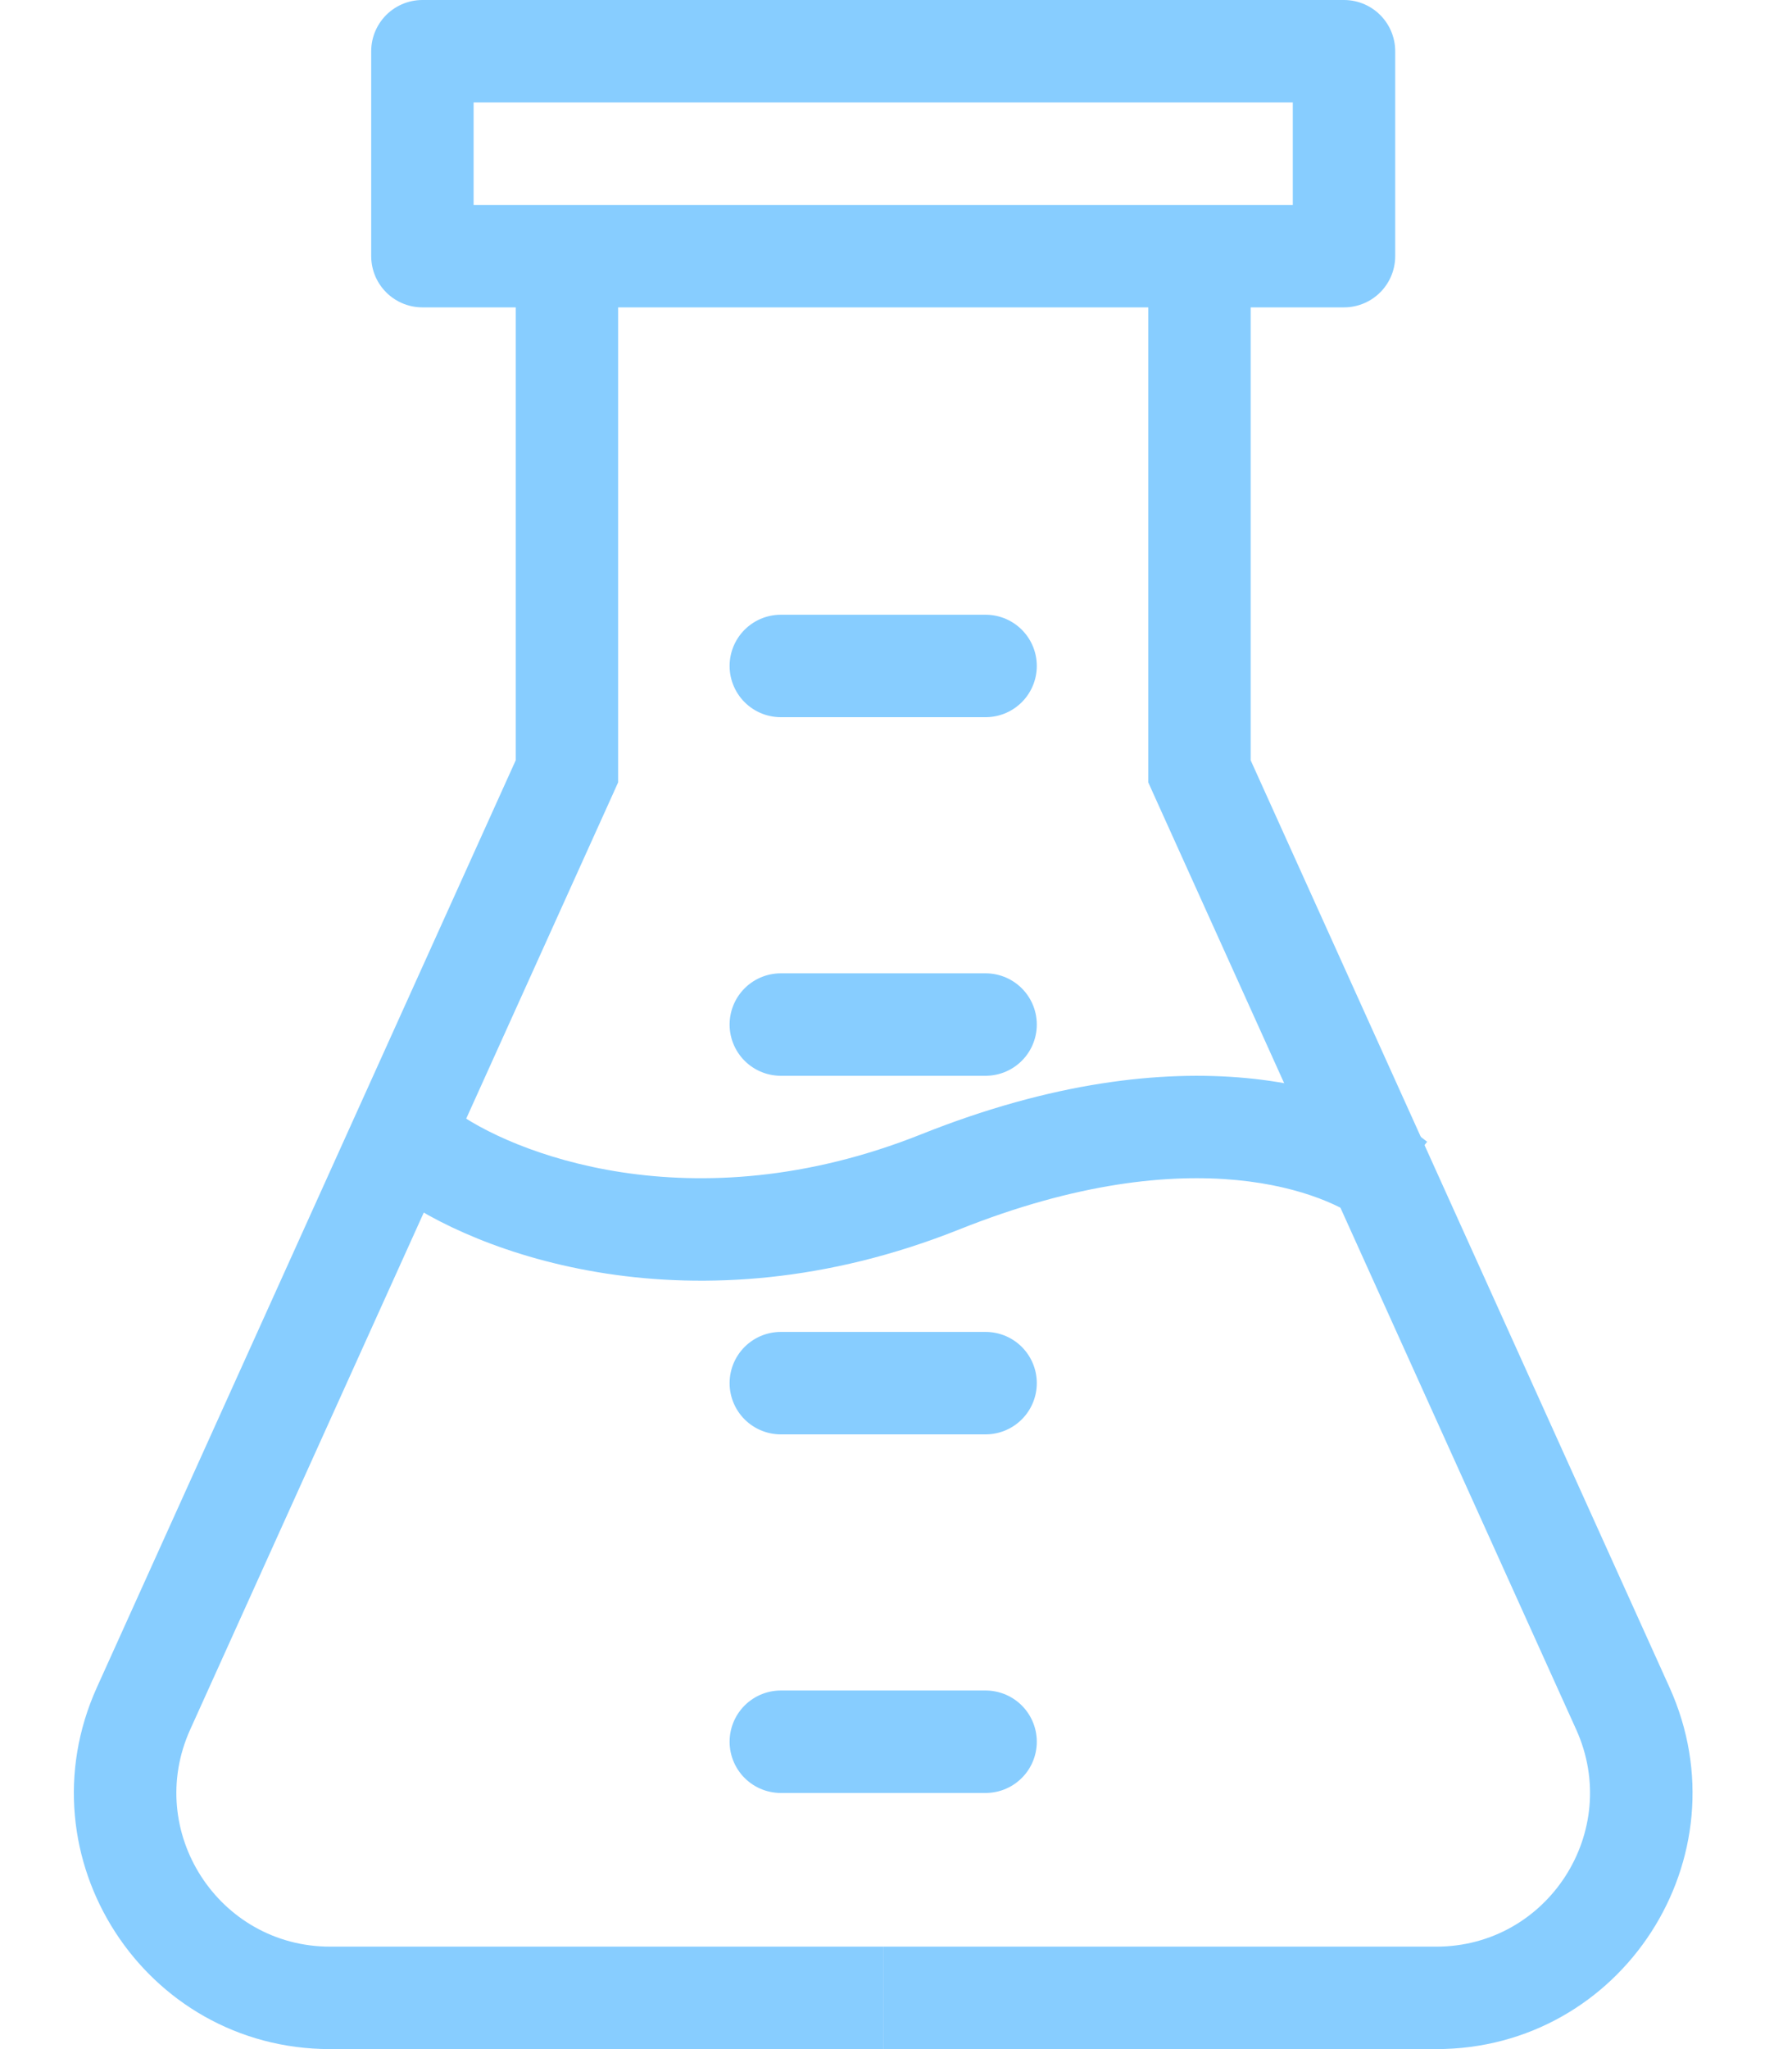 <svg width="35" height="40" viewBox="0 0 35 40" fill="none" xmlns="http://www.w3.org/2000/svg">
<path d="M15.25 13H19.25" stroke="#87CDFF" stroke-width="2" stroke-linecap="round" stroke-linejoin="round"/>
<path d="M15.25 20H19.25" stroke="#87CDFF" stroke-width="2" stroke-linecap="round" stroke-linejoin="round"/>
<path d="M15.25 27H19.25" stroke="#87CDFF" stroke-width="2" stroke-linecap="round" stroke-linejoin="round"/>
<path d="M15.25 34H19.25" stroke="#87CDFF" stroke-width="2" stroke-linecap="round" stroke-linejoin="round"/>
<path d="M23.427 15.056H22.427V15.272L22.515 15.468L23.427 15.056ZM31.697 33.352L30.786 33.764L31.697 33.352ZM17.25 40H28.052V38H17.25V40ZM32.608 32.94L24.338 14.644L22.515 15.468L30.786 33.764L32.608 32.94ZM24.427 15.056V5H22.427V15.056H24.427ZM28.052 40C31.684 40 34.104 36.25 32.608 32.94L30.786 33.764C31.683 35.75 30.231 38 28.052 38V40Z" fill="#87CDFF"/>
<path d="M11.073 15.056H12.073V15.272L11.985 15.468L11.073 15.056ZM2.803 33.352L3.714 33.764L2.803 33.352ZM17.25 40H6.448V38H17.25V40ZM1.892 32.94L10.162 14.644L11.985 15.468L3.714 33.764L1.892 32.94ZM10.073 15.056V5H12.073V15.056H10.073ZM6.448 40C2.816 40 0.396 36.25 1.892 32.94L3.714 33.764C2.817 35.75 4.269 38 6.448 38V40Z" fill="#87CDFF"/>
<rect x="8.25" y="1" width="18" height="4" stroke="#87CDFF" stroke-width="2" stroke-linecap="round" stroke-linejoin="round"/>
<path d="M7.651 23.265C9.254 24.464 13.53 26.077 18.737 23.999L17.996 22.141C13.491 23.939 9.944 22.483 8.849 21.663L7.651 23.265ZM18.737 23.999C23.337 22.163 25.956 23.316 26.626 23.852L27.874 22.288C26.521 21.209 23.107 20.101 17.996 22.141L18.737 23.999Z" fill="#87CDFF"/>
</svg>
